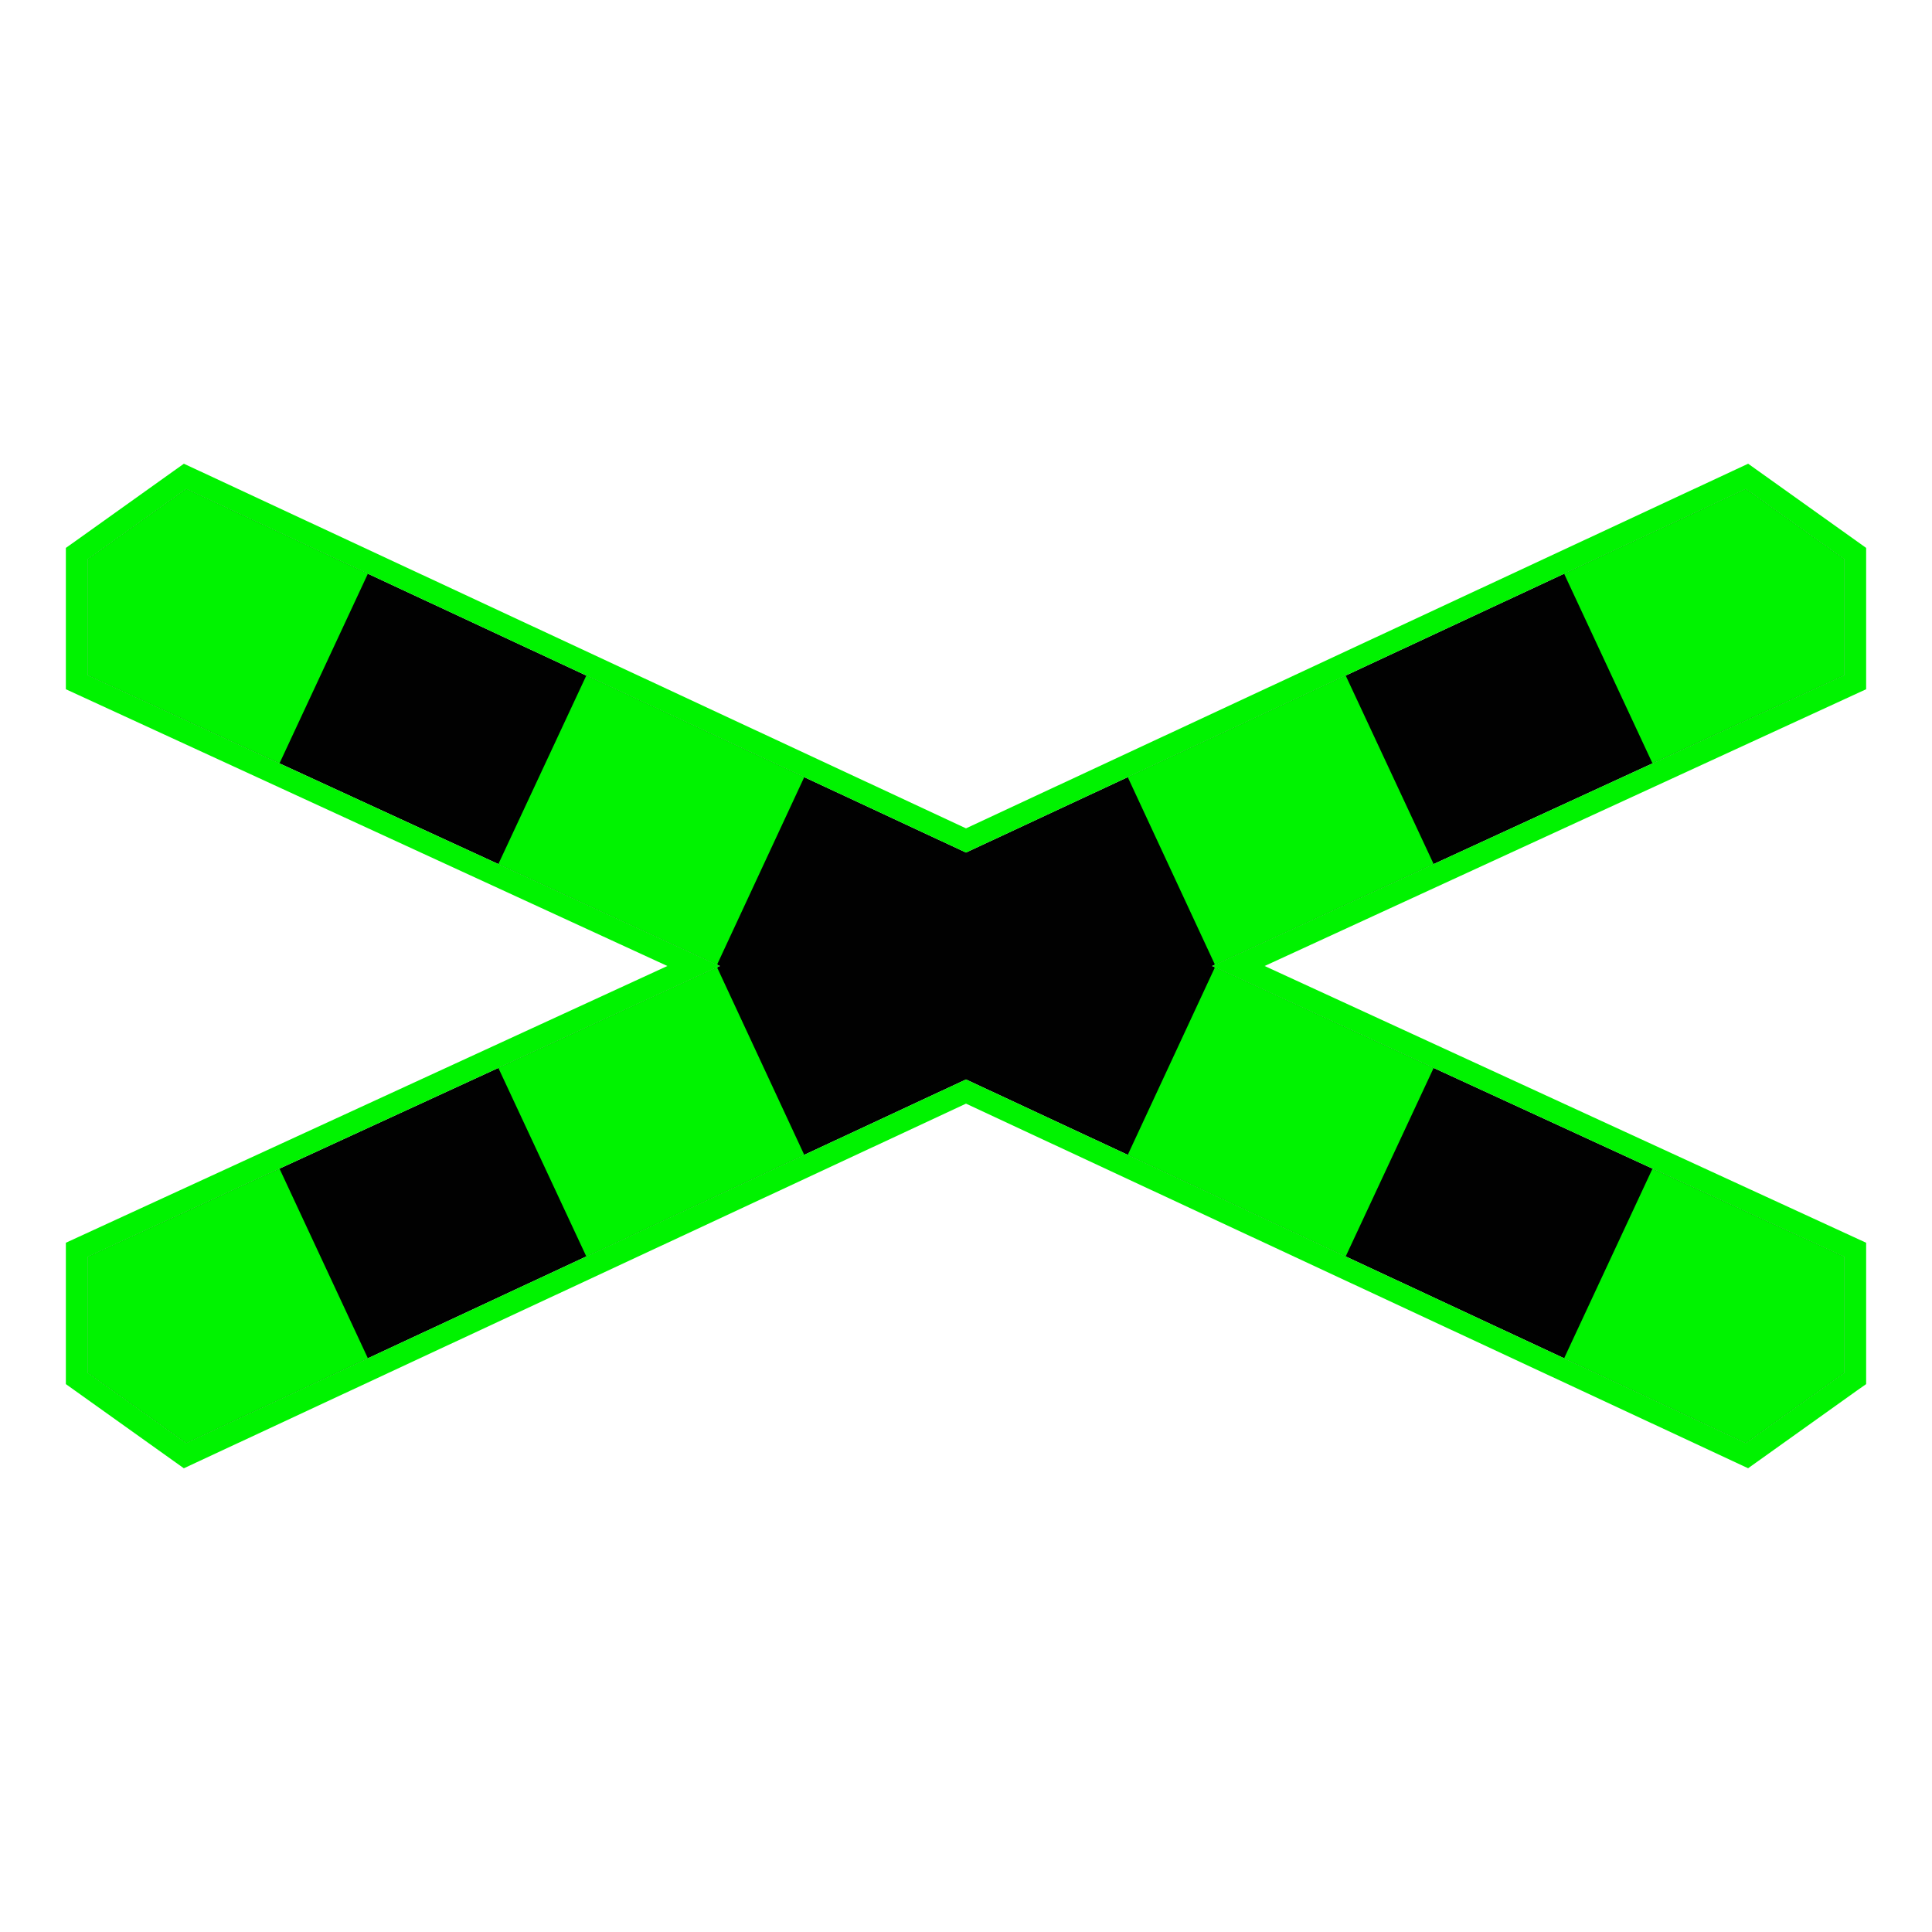<svg xmlns="http://www.w3.org/2000/svg" viewBox="0 0 44 44"><defs><style>.cls-1{fill:#010101;}.cls-2{fill:#00f300;}</style></defs><g id="d0_t5_cc-pol_1p0_2p1014_1s1"><path id="Hintergrund" class="cls-1" d="M4.24,11.137,2,12.736v2.641L16.395,22,2,28.623v2.641l2.24,1.599L22,24.584l17.76,8.279L42,31.264v-2.641L27.605,22,42,15.377v-2.641l-2.24-1.599L22,19.416Z"/><polygon class="cls-2" points="4.24 11.137 2 12.736 2 15.377 6.366 17.384 8.378 13.067 4.24 11.137"/><polygon class="cls-2" points="39.76 11.137 35.622 13.067 37.634 17.384 42 15.377 42 12.736 39.76 11.137"/><polygon class="cls-2" points="13.353 15.385 11.35 19.678 16.33 21.971 18.316 17.699 13.353 15.385"/><polygon class="cls-2" points="30.647 15.385 25.684 17.699 27.67 21.971 32.65 19.678 30.647 15.385"/><polygon class="cls-2" points="16.33 22.029 11.35 24.322 13.353 28.615 18.316 26.301 16.33 22.029"/><polygon class="cls-2" points="27.67 22.029 25.684 26.301 30.647 28.615 32.65 24.322 27.67 22.029"/><polygon class="cls-2" points="6.366 26.616 2 28.623 2 31.264 4.24 32.863 8.378 30.933 6.366 26.616"/><polygon class="cls-2" points="37.634 26.616 35.622 30.933 39.76 32.863 42 31.264 42 28.623 37.634 26.616"/><g id="Hintergrund-2" data-name="Hintergrund"><path class="cls-2" d="M39.76,11.137,42,12.736v2.641L27.605,22,42,28.623V31.264l-2.24,1.599L22,24.584,4.24,32.863,2,31.264v-2.641L16.395,22,2,15.377v-2.641l2.24-1.599L22,19.416l17.76-8.279m.053-.576-.264.123L22,18.865,4.452,10.684l-.264-.123L3.95,10.73,1.71,12.329,1.5,12.478v3.219l.291.134L15.199,22,1.791,28.169l-.291.134v3.219l.21.15L3.95,33.27l.237.169.264-.123L22,25.135l17.548,8.18.264.123.237-.169,2.24-1.599L42.5,31.522V28.303l-.291-.134L28.801,22,42.209,15.831l.291-.134V12.478l-.21-.15L40.05,10.73l-.237-.169Z"/></g></g></svg>